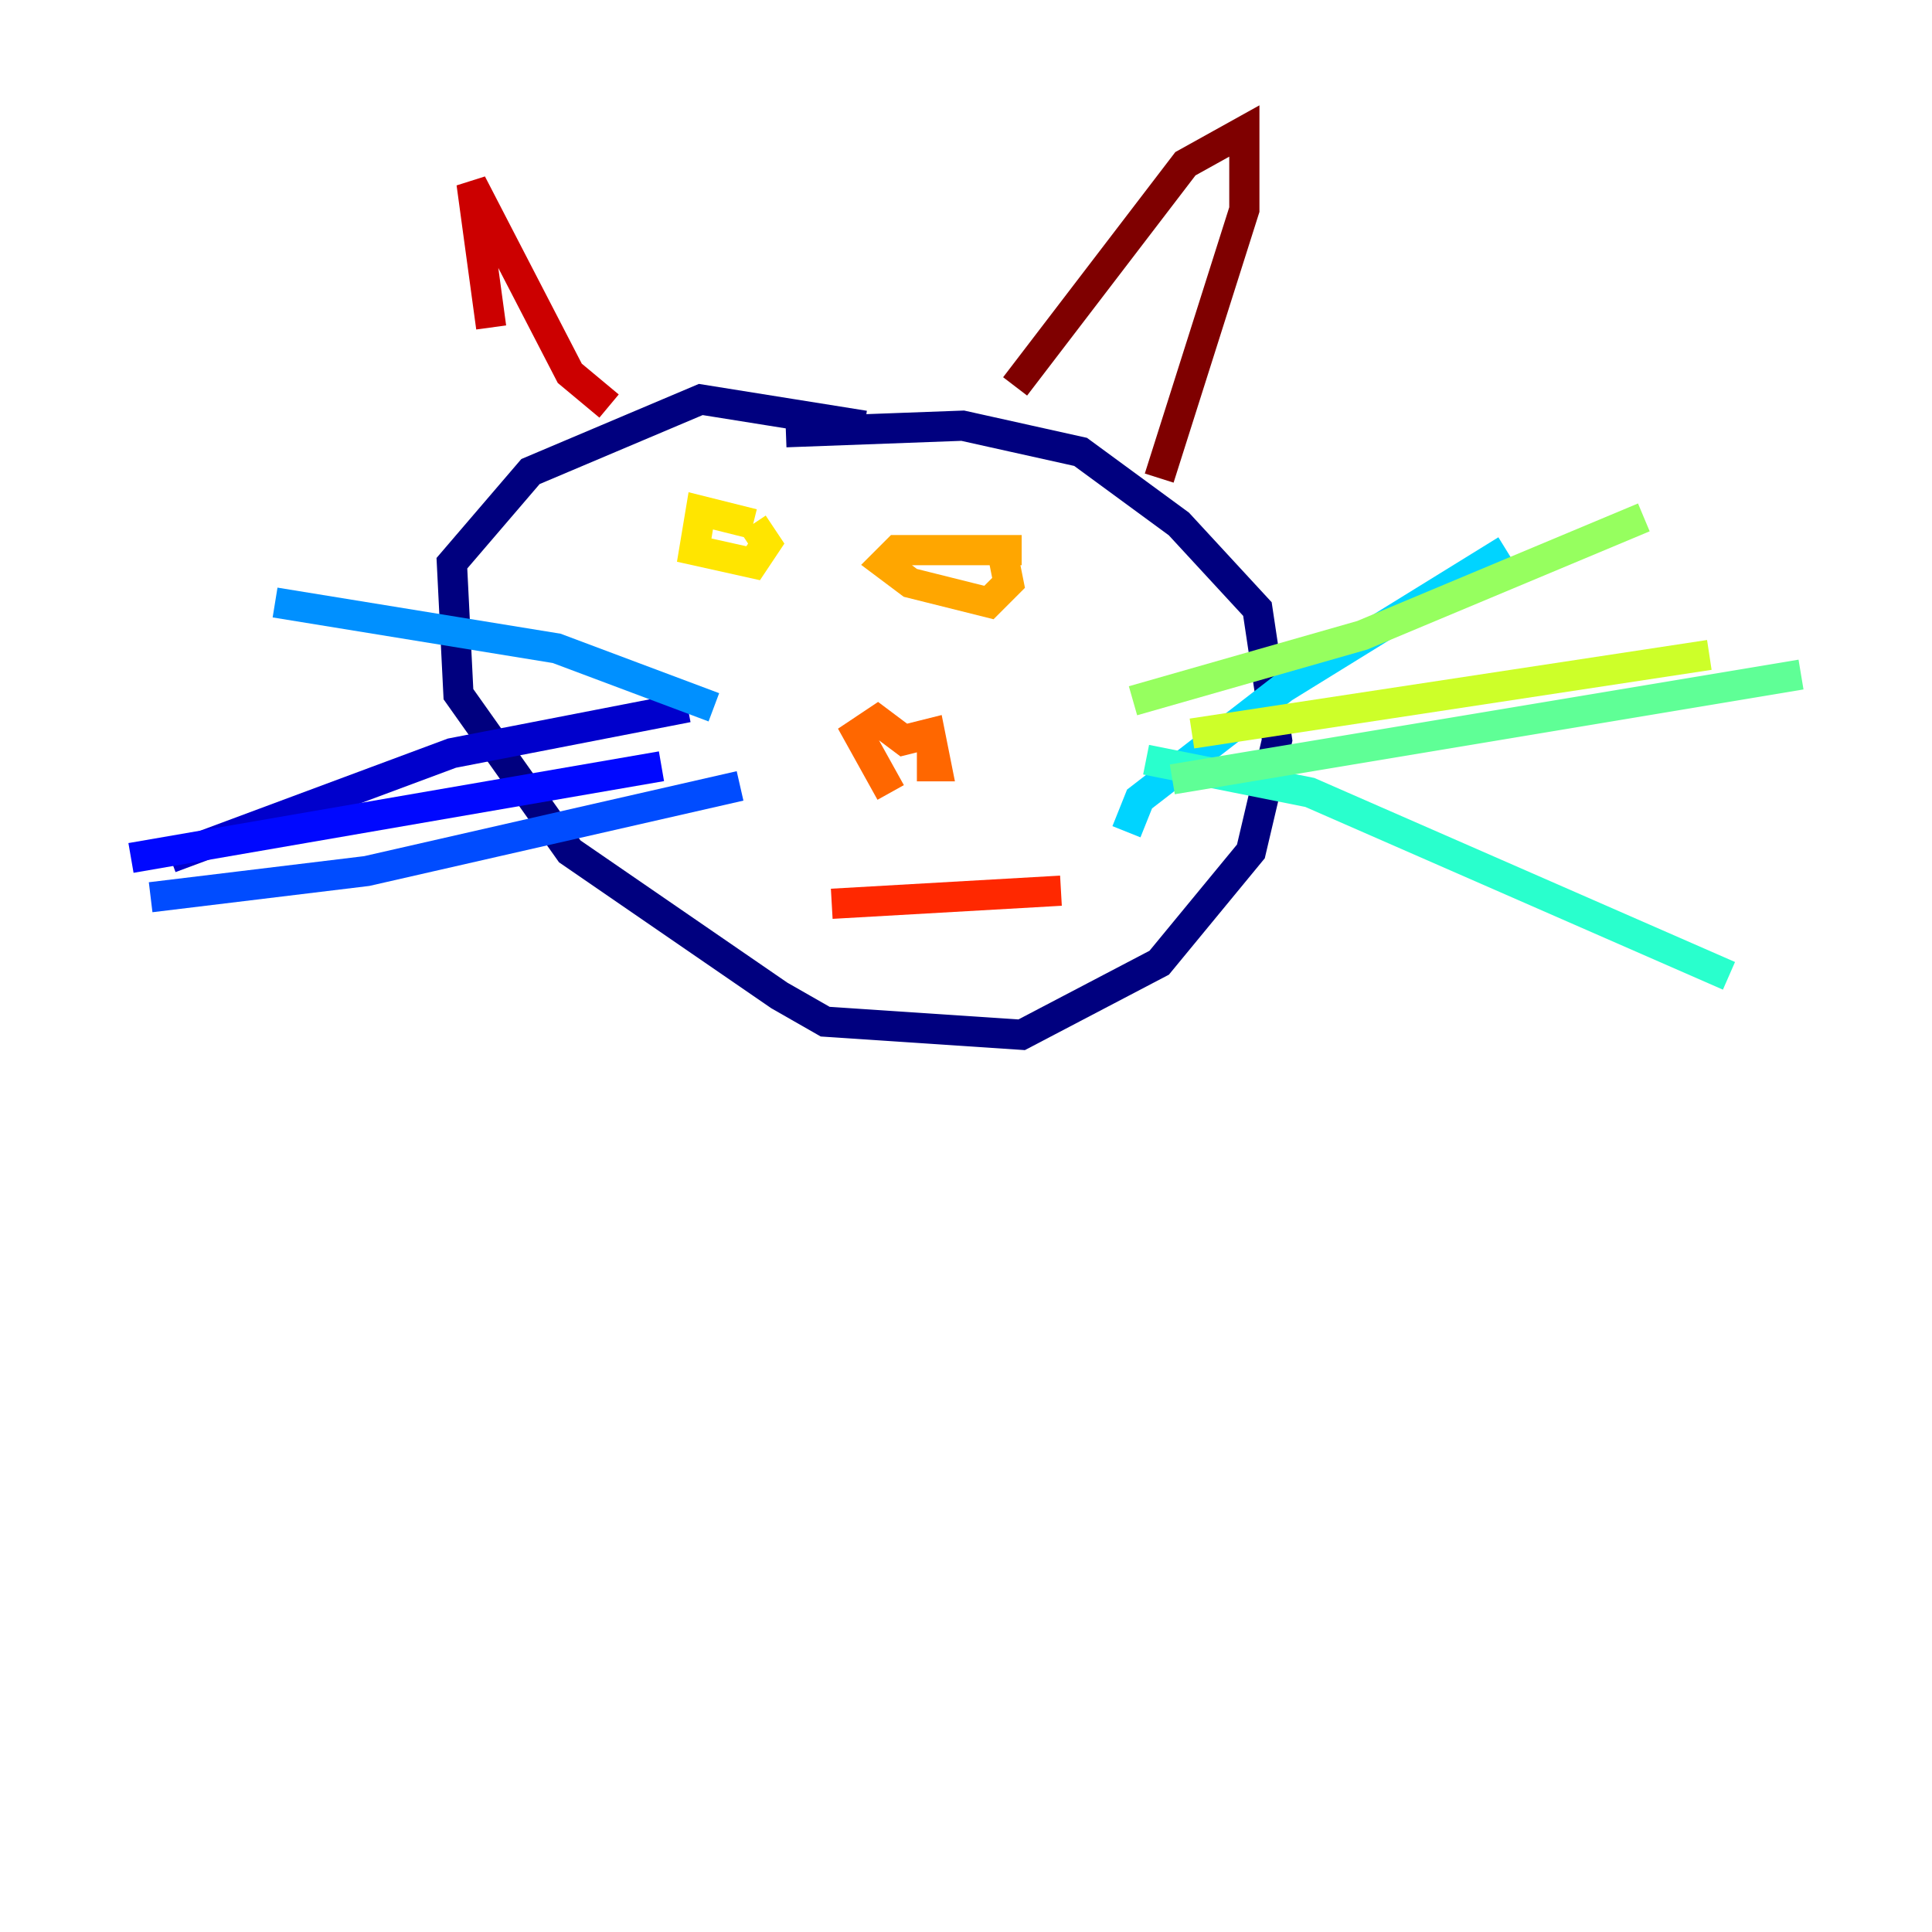 <?xml version="1.0" encoding="utf-8" ?>
<svg baseProfile="tiny" height="128" version="1.2" viewBox="0,0,128,128" width="128" xmlns="http://www.w3.org/2000/svg" xmlns:ev="http://www.w3.org/2001/xml-events" xmlns:xlink="http://www.w3.org/1999/xlink"><defs /><polyline fill="none" points="57.275,28.203 46.427,26.468 35.146,31.241 29.939,37.315 30.373,45.993 37.749,56.407 51.634,65.953 54.671,67.688 67.688,68.556 76.8,63.783 82.875,56.407 84.61,49.031 83.308,40.352 78.102,34.712 71.593,29.939 63.783,28.203 52.068,28.637" stroke="#00007f" stroke-width="2" /><polyline fill="none" points="45.559,46.861 29.939,49.898 11.281,56.841" stroke="#0000cc" stroke-width="2" /><polyline fill="none" points="43.824,50.766 8.678,56.841" stroke="#0008ff" stroke-width="2" /><polyline fill="none" points="49.031,52.068 24.298,57.709 9.98,59.444" stroke="#004cff" stroke-width="2" /><polyline fill="none" points="47.295,46.861 36.881,42.956 18.224,39.919" stroke="#0090ff" stroke-width="2" /><polyline fill="none" points="74.63,55.105 75.498,52.936 85.044,45.559 99.797,36.447" stroke="#00d4ff" stroke-width="2" /><polyline fill="none" points="75.932,50.332 86.78,52.502 114.549,64.651" stroke="#29ffcd" stroke-width="2" /><polyline fill="none" points="77.668,51.634 119.322,44.691" stroke="#5fff96" stroke-width="2" /><polyline fill="none" points="75.064,46.427 90.251,42.088 108.909,34.278" stroke="#96ff5f" stroke-width="2" /><polyline fill="none" points="78.969,48.597 113.248,43.39" stroke="#cdff29" stroke-width="2" /><polyline fill="none" points="49.898,34.712 46.427,33.844 45.993,36.447 49.898,37.315 50.766,36.014 49.898,34.712" stroke="#ffe500" stroke-width="2" /><polyline fill="none" points="67.688,36.447 59.444,36.447 58.576,37.315 60.312,38.617 65.519,39.919 66.82,38.617 66.386,36.447" stroke="#ffa600" stroke-width="2" /><polyline fill="none" points="59.01,52.502 56.841,48.597 58.142,47.729 59.878,49.031 61.614,48.597 62.047,50.766 60.746,50.766" stroke="#ff6700" stroke-width="2" /><polyline fill="none" points="55.105,59.878 70.291,59.01" stroke="#ff2800" stroke-width="2" /><polyline fill="none" points="40.352,26.902 37.749,24.732 31.241,12.149 32.542,21.695" stroke="#cc0000" stroke-width="2" /><polyline fill="none" points="67.254,25.6 78.536,10.848 82.441,8.678 82.441,13.885 76.8,31.675" stroke="#7f0000" stroke-width="2" /></svg>